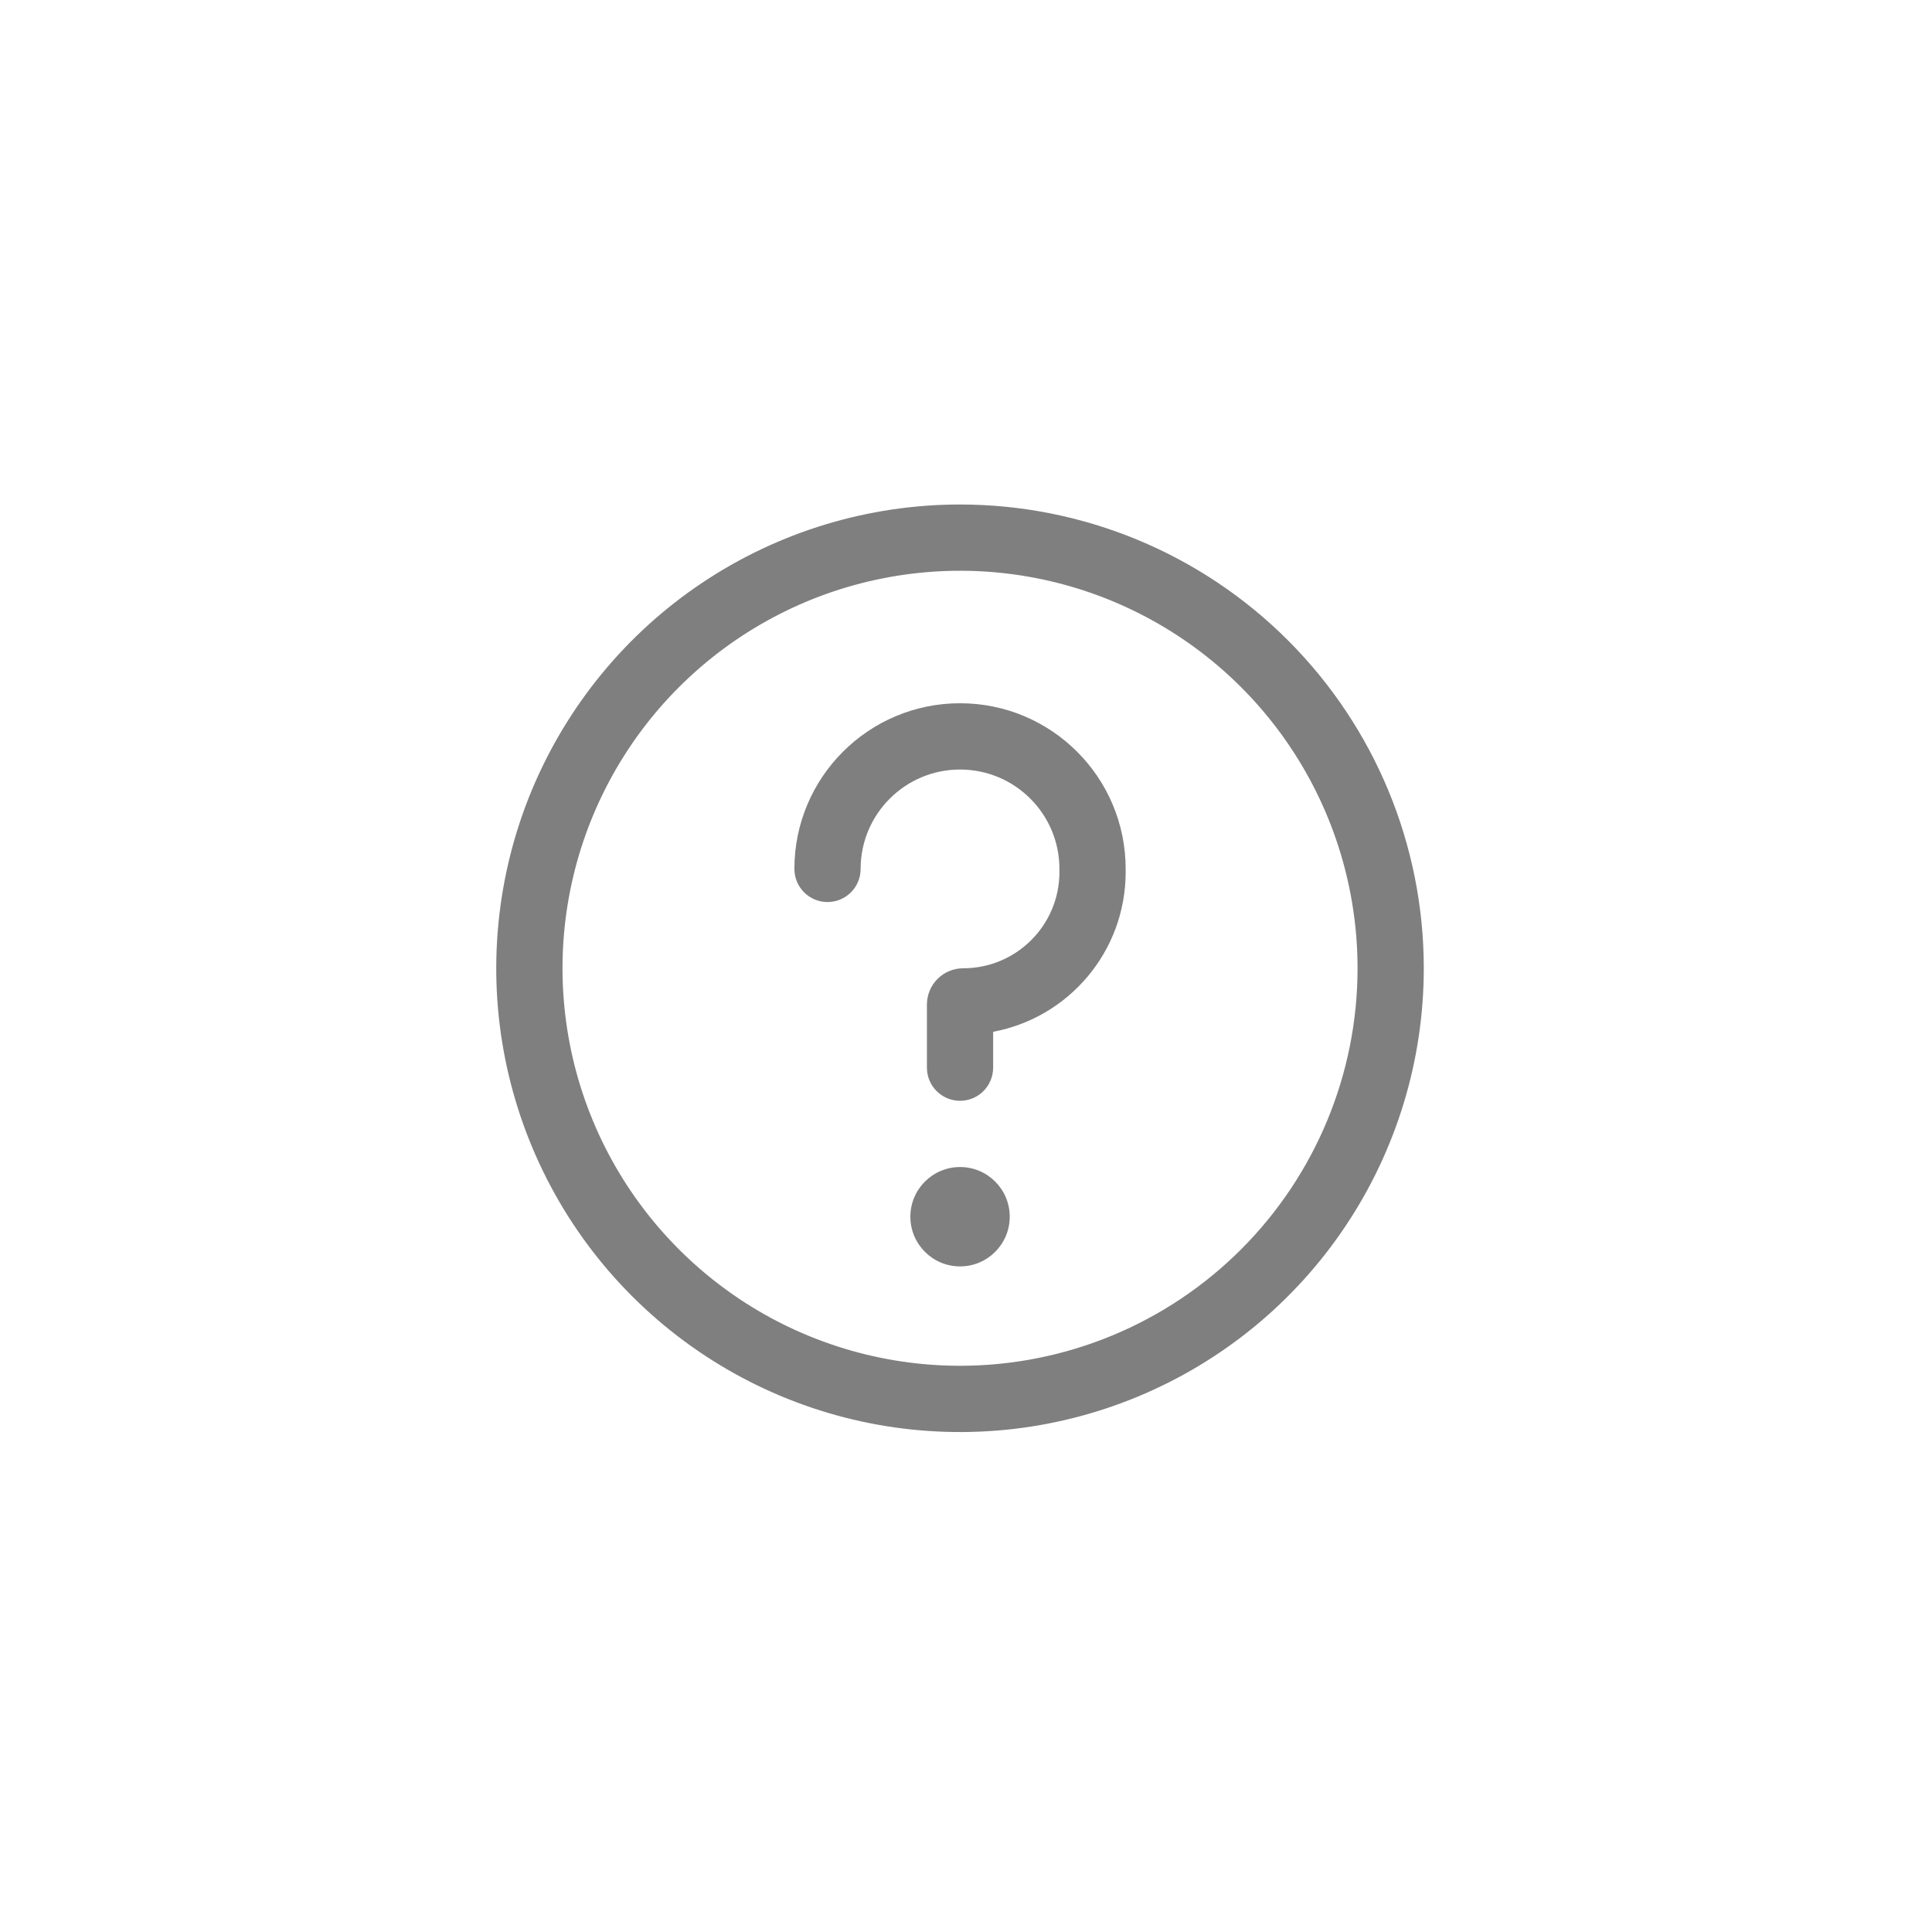 <svg width="39" height="39" viewBox="0 0 39 39" fill="none" xmlns="http://www.w3.org/2000/svg">
<path d="M20.383 24.561C20.383 25.115 19.934 25.564 19.38 25.564C18.826 25.564 18.377 25.115 18.377 24.561C18.377 24.007 18.826 23.558 19.38 23.558C19.934 23.558 20.383 24.007 20.383 24.561Z" fill="#7F7F7F"/>
<path d="M17.373 17.54C17.373 16.432 18.272 15.534 19.38 15.534C20.488 15.534 21.386 16.432 21.386 17.54V17.604C21.386 18.677 20.516 19.546 19.444 19.546C19.039 19.546 18.711 19.874 18.711 20.279V21.552C18.711 21.921 19.01 22.221 19.38 22.221C19.749 22.221 20.048 21.921 20.048 21.552V20.828C21.571 20.544 22.723 19.209 22.723 17.604V17.54C22.723 15.693 21.226 14.196 19.38 14.196C17.533 14.196 16.036 15.693 16.036 17.54C16.036 17.909 16.335 18.209 16.705 18.209C17.074 18.209 17.373 17.909 17.373 17.54Z" fill="#7F7F7F"/>
<path fill-rule="evenodd" clip-rule="evenodd" d="M14.178 11.762C15.718 10.733 17.528 10.184 19.379 10.184C21.862 10.184 24.244 11.17 25.999 12.926C27.755 14.682 28.741 17.063 28.741 19.546C28.741 21.398 28.192 23.207 27.163 24.747C26.135 26.287 24.673 27.486 22.962 28.195C21.251 28.904 19.369 29.089 17.553 28.728C15.737 28.367 14.069 27.475 12.76 26.166C11.45 24.857 10.559 23.188 10.197 21.372C9.836 19.556 10.022 17.674 10.73 15.963C11.439 14.253 12.639 12.79 14.178 11.762ZM14.921 26.218C16.241 27.1 17.792 27.57 19.379 27.57C21.508 27.57 23.549 26.725 25.053 25.22C26.558 23.715 27.404 21.674 27.404 19.546C27.404 17.959 26.933 16.407 26.051 15.088C25.17 13.768 23.916 12.74 22.45 12.132C20.984 11.525 19.37 11.366 17.814 11.676C16.257 11.985 14.828 12.75 13.705 13.872C12.583 14.994 11.819 16.424 11.509 17.98C11.2 19.537 11.358 21.15 11.966 22.617C12.573 24.083 13.602 25.336 14.921 26.218Z" fill="#7F7F7F"/>
</svg>
